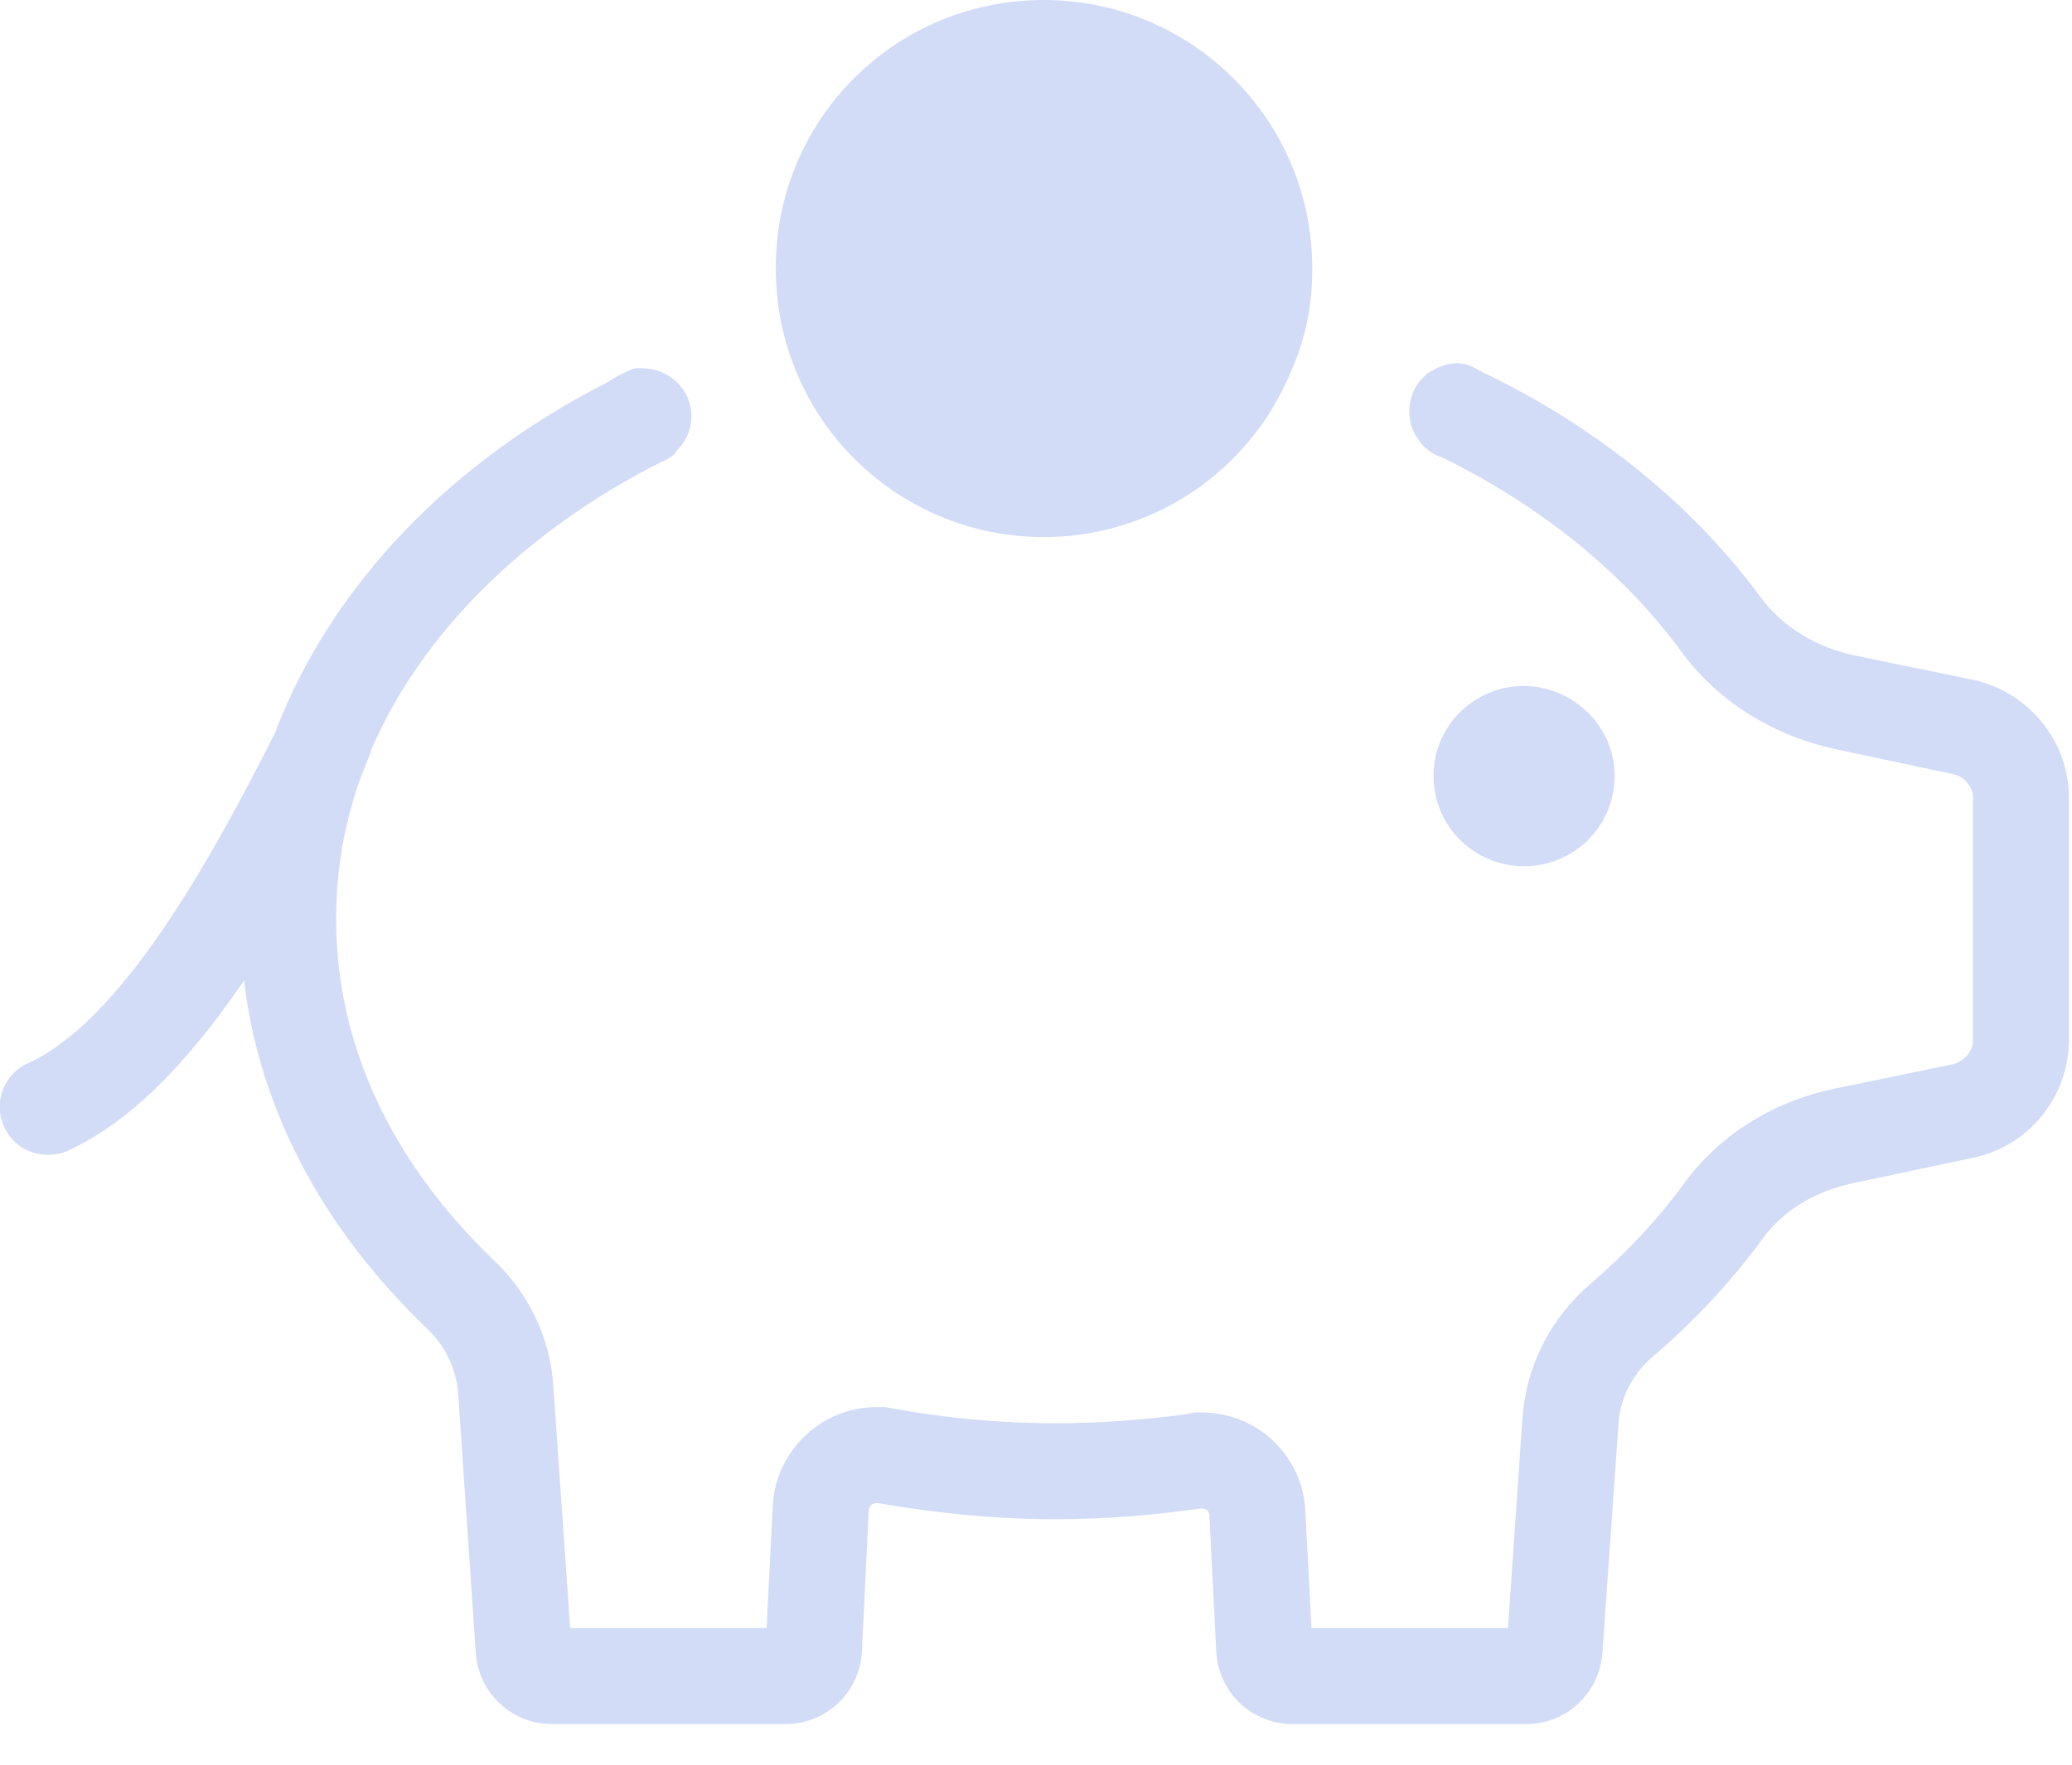 <svg width="27" height="23" viewBox="0 0 27 23" fill="none" xmlns="http://www.w3.org/2000/svg">
<g clip-path="url(#clip0)">
<path d="M25.71 8.86L24.2 8.55C23.7 8.45 23.24 8.19 22.94 7.78C22.07 6.6 20.84 5.59 19.38 4.88H19.37C19.29 4.84 19.22 4.79 19.13 4.76C19.04 4.73 18.95 4.73 18.86 4.75C18.85 4.75 18.84 4.76 18.83 4.76C18.78 5.04 18.69 5.32 18.58 5.57C18.55 5.63 18.53 5.7 18.5 5.75C18.53 5.8 18.58 5.84 18.63 5.88C18.67 5.91 18.73 5.94 18.79 5.96C20.07 6.59 21.16 7.46 21.93 8.52C22.4 9.15 23.12 9.6 23.95 9.77L25.45 10.09C25.6 10.12 25.71 10.25 25.71 10.4V13.55C25.71 13.7 25.6 13.83 25.45 13.87L23.9 14.19C23.09 14.36 22.4 14.8 21.94 15.43C21.6 15.9 21.19 16.33 20.74 16.72C20.2 17.18 19.89 17.8 19.84 18.47L19.65 21.22H17.09L17.01 19.7C16.98 18.98 16.39 18.41 15.66 18.41H15.56L15.47 18.43C14.89 18.51 14.31 18.55 13.75 18.55C13.07 18.55 12.36 18.49 11.65 18.36L11.53 18.34H11.42C10.7 18.34 10.11 18.91 10.07 19.62L9.99 21.22H7.43L7.21 18.06C7.17 17.44 6.89 16.85 6.42 16.41C5.08 15.12 4.38 13.59 4.38 11.98C4.38 11.3 4.5 10.65 4.74 10.03L4.83 9.8V9.79C5.49 8.24 6.87 6.9 8.62 6.02C8.66 6 8.69 5.99 8.73 5.96C8.76 5.94 8.79 5.92 8.81 5.89C8.71 5.69 8.45 5.06 8.37 4.8C8.33 4.8 8.28 4.8 8.24 4.81C8.14 4.86 8.04 4.9 7.94 4.97C7.93 4.97 7.93 4.98 7.92 4.98C5.89 6.01 4.35 7.6 3.61 9.48C3.61 9.49 3.61 9.5 3.6 9.51V9.52C3.29 10.3 3.13 11.12 3.13 11.98C3.13 12.25 3.15 12.52 3.18 12.78C3.38 14.49 4.24 16.05 5.56 17.31C5.79 17.53 5.94 17.82 5.97 18.15L6.2 21.55C6.24 22.07 6.67 22.47 7.19 22.47H10.24C10.76 22.47 11.19 22.07 11.23 21.55L11.32 19.69C11.32 19.63 11.37 19.59 11.42 19.59C11.42 19.59 11.43 19.59 11.44 19.59C12.18 19.72 12.96 19.8 13.75 19.8C14.4 19.8 15.03 19.75 15.65 19.66C15.66 19.66 15.66 19.66 15.66 19.66C15.72 19.66 15.76 19.7 15.76 19.76L15.85 21.55C15.89 22.07 16.32 22.47 16.84 22.47H19.89C20.41 22.47 20.84 22.07 20.88 21.55L21.09 18.56C21.11 18.21 21.28 17.9 21.55 17.67C22.08 17.22 22.55 16.71 22.95 16.17C23.23 15.77 23.67 15.52 24.15 15.42L25.71 15.09C26.44 14.94 26.96 14.29 26.96 13.55V10.4C26.96 9.66 26.44 9.02 25.71 8.86Z" fill="#D2DCF7"/>
<path d="M4.83 9.79V9.8L4.74 10.03C4.18 11.15 3.67 12.05 3.18 12.78C2.38 13.95 1.64 14.65 0.88 15C0.79 15.04 0.71 15.05 0.62 15.05C0.38 15.05 0.16 14.92 0.05 14.68C-0.09 14.37 0.05 14 0.36 13.86C1.56 13.32 2.71 11.29 3.6 9.52V9.51C3.61 9.5 3.61 9.49 3.61 9.48C3.63 9.44 3.65 9.41 3.67 9.37C3.82 9.07 4.2 8.94 4.51 9.09C4.78 9.23 4.9 9.52 4.83 9.79Z" fill="#D2DCF7"/>
<path d="M21.04 10.11C21.04 10.77 20.51 11.29 19.86 11.29C19.21 11.29 18.68 10.77 18.68 10.11C18.68 9.46 19.21 8.94 19.86 8.94C20.51 8.95 21.04 9.47 21.04 10.11Z" fill="#D2DCF7"/>
<path d="M9.01 5.42C9.01 5.61 8.93 5.77 8.81 5.88C8.79 5.92 8.76 5.94 8.73 5.96C8.69 5.99 8.66 6 8.62 6.02C8.54 6.05 8.46 6.07 8.37 6.07C8.02 6.07 7.73 5.79 7.73 5.43C7.73 5.26 7.8 5.1 7.92 4.98C7.93 4.98 7.93 4.97 7.94 4.97C8.04 4.9 8.14 4.86 8.24 4.81C8.28 4.8 8.33 4.8 8.37 4.8C8.72 4.8 9.01 5.08 9.01 5.42Z" fill="#D2DCF7"/>
<path d="M19.61 5.24C19.64 5.4 19.61 5.57 19.52 5.71C19.51 5.71 19.51 5.72 19.5 5.73C19.42 5.81 19.33 5.87 19.25 5.94C19.21 5.96 19.16 5.97 19.12 5.98C19.01 6 18.89 5.99 18.79 5.96C18.73 5.94 18.67 5.91 18.63 5.88C18.58 5.84 18.53 5.8 18.5 5.75C18.44 5.68 18.4 5.6 18.38 5.5C18.34 5.32 18.38 5.14 18.47 5.01C18.49 4.98 18.51 4.95 18.54 4.93C18.57 4.89 18.59 4.87 18.63 4.85C18.69 4.81 18.75 4.78 18.83 4.76C18.84 4.76 18.85 4.75 18.86 4.75C18.95 4.73 19.04 4.73 19.13 4.76C19.22 4.79 19.29 4.84 19.37 4.88H19.38C19.5 4.97 19.58 5.09 19.61 5.24Z" fill="#D2DCF7"/>
<path d="M17.1 3.5V3.53C17.1 3.98 17.01 4.41 16.84 4.8C16.33 6.09 15.07 7 13.6 7C12.09 7 10.8 6.04 10.32 4.7C10.18 4.32 10.11 3.92 10.11 3.5V3.43C10.14 1.52 11.69 0 13.6 0C15.53 0 17.1 1.56 17.1 3.5Z" fill="#D2DCF7"/>
</g>
<defs>
<clipPath id="clip0">
<rect width="26.96" height="22.47" fill="white"/>
</clipPath>
</defs>
</svg>
